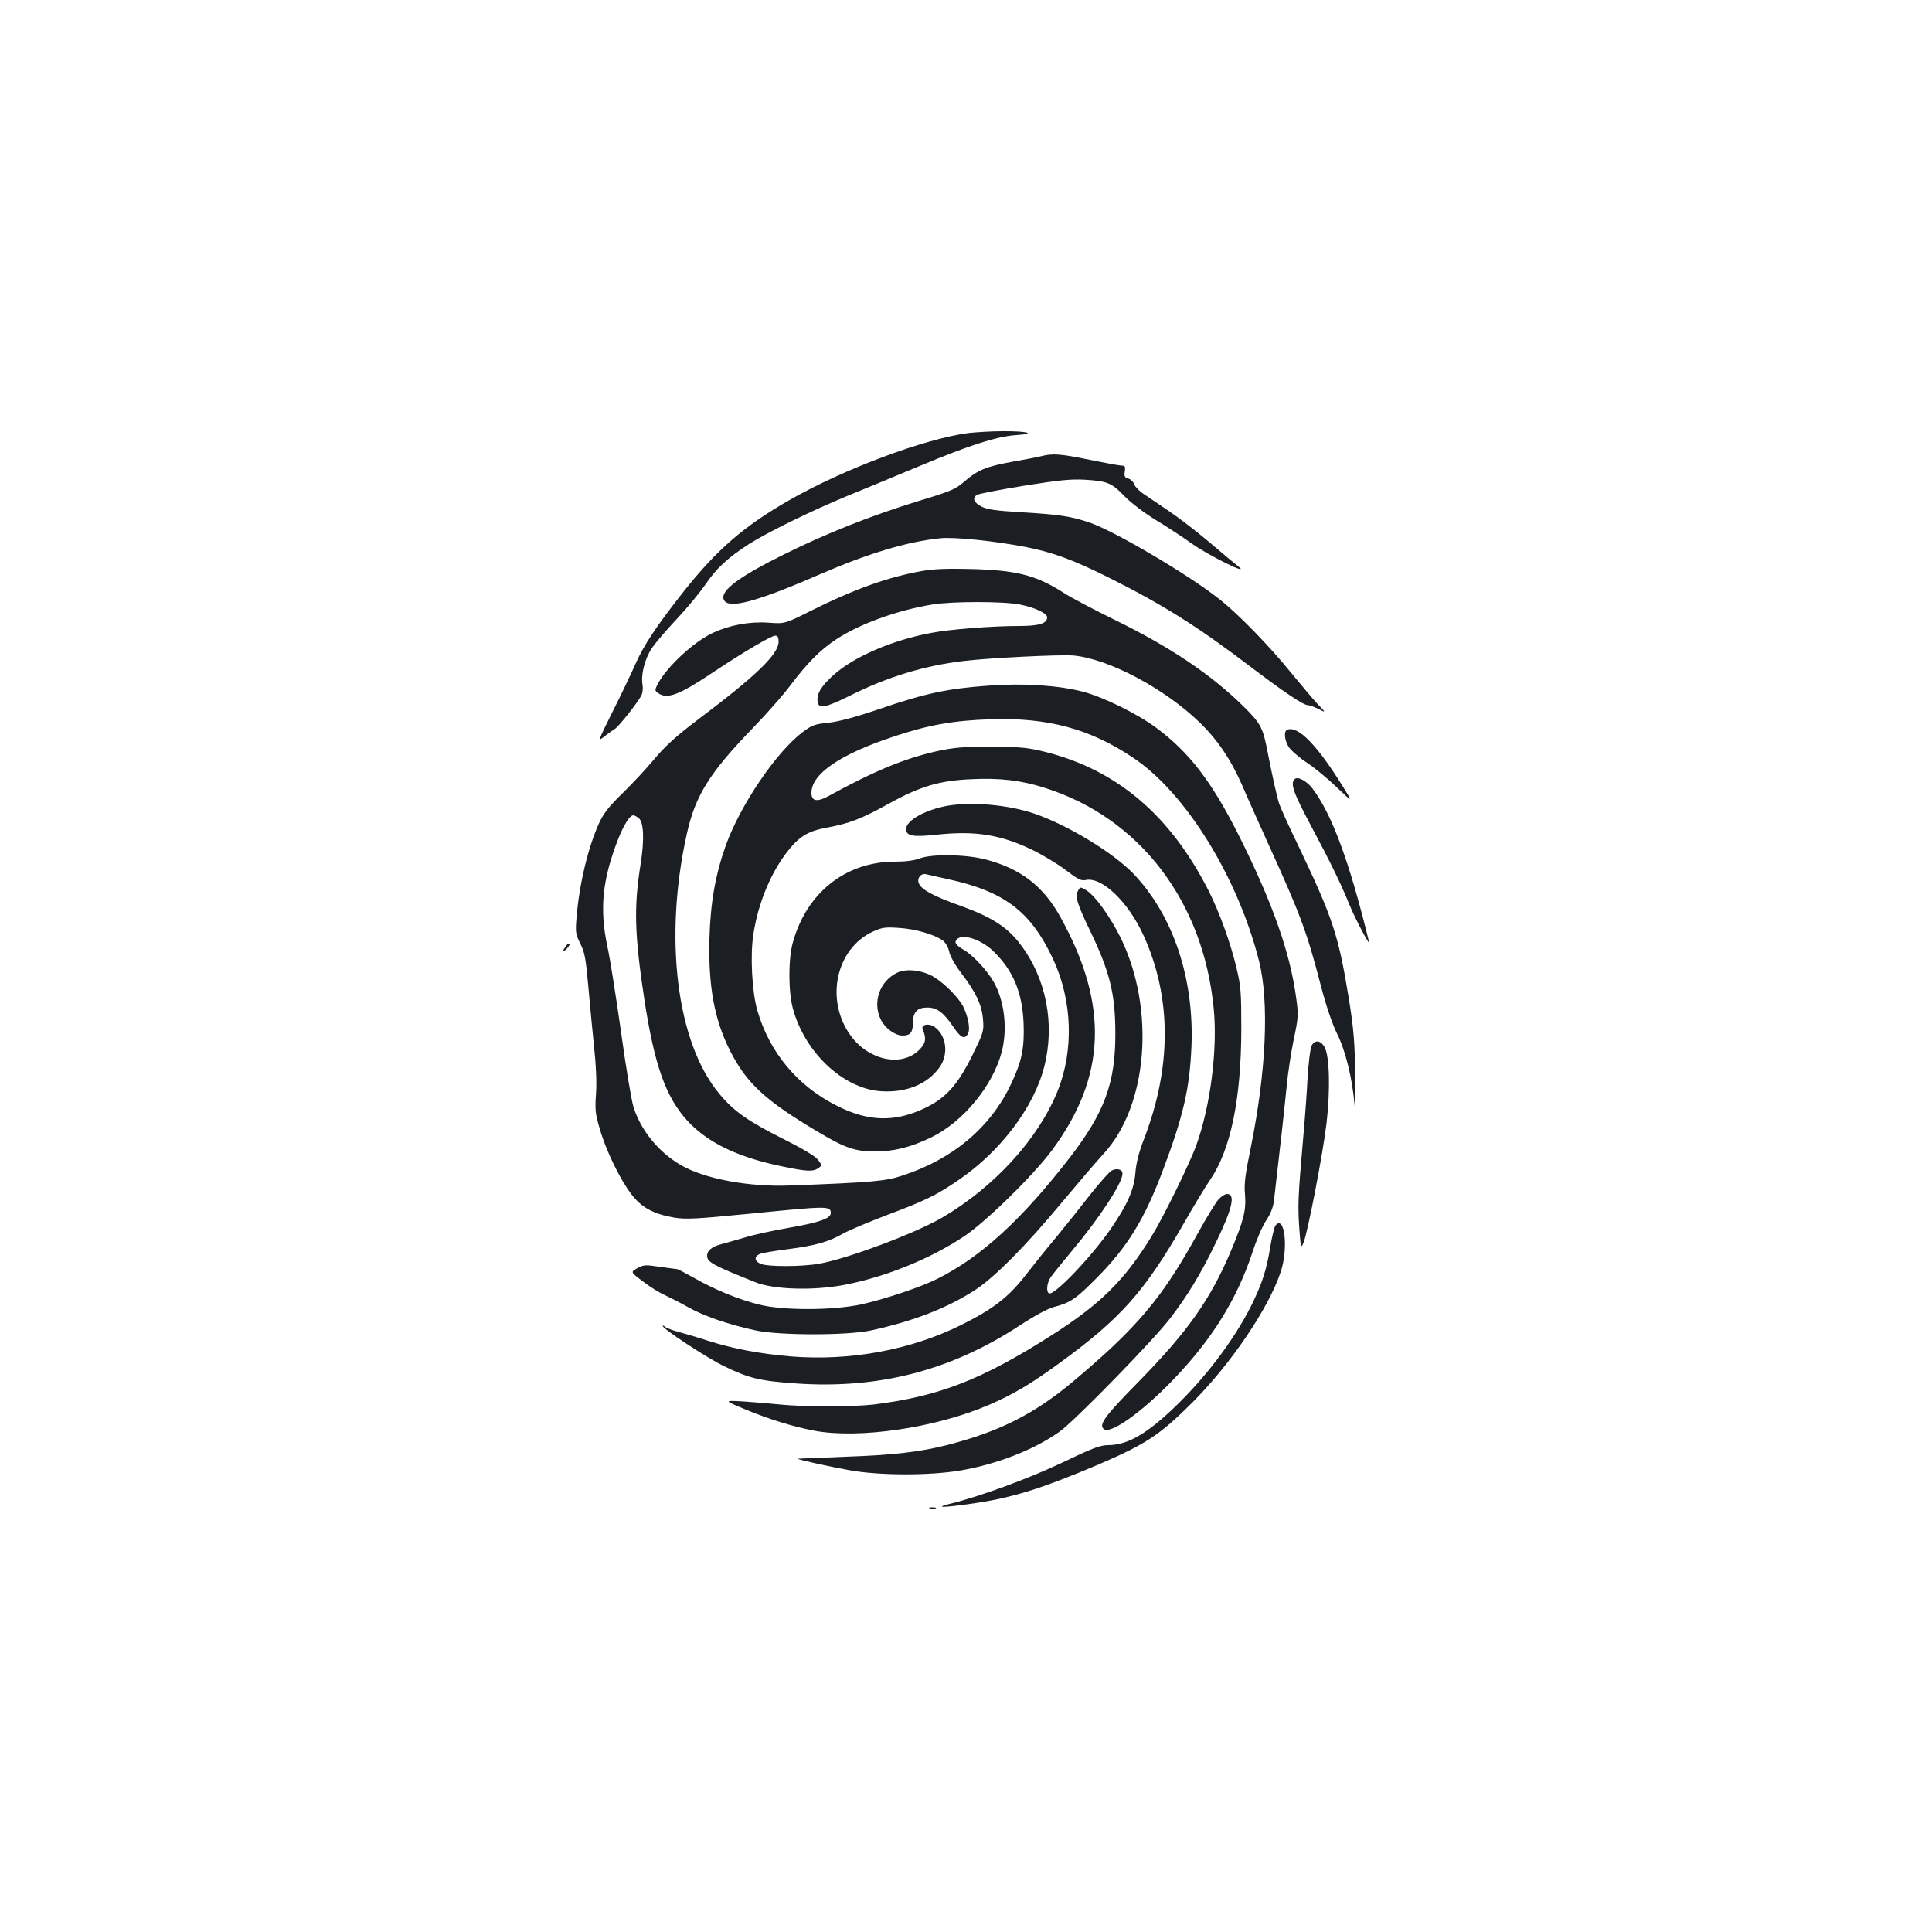 <?xml version="1.0" standalone="no"?>
<!DOCTYPE svg PUBLIC "-//W3C//DTD SVG 20010904//EN"
 "http://www.w3.org/TR/2001/REC-SVG-20010904/DTD/svg10.dtd">
<svg version="1.0" xmlns="http://www.w3.org/2000/svg"
 width="1000pt" height="1000pt" viewBox="0 0 1000 1000"
 preserveAspectRatio="xMidYMid meet">
<g transform="translate(0,1000) scale(0.1,-0.1)"
fill="#1b1f23" stroke="none">
<path d="M5015 7759 c-227 -29 -649 -187 -930 -348 -234 -134 -373 -254 -546
-472 -141 -179 -207 -278 -250 -376 -19 -43 -70 -151 -115 -240 -81 -163 -81
-163 -45 -134 20 15 43 32 52 37 19 10 118 135 138 173 7 13 10 37 7 55 -10
52 11 136 48 191 18 27 76 95 128 150 52 55 118 135 148 178 58 86 117 140
225 210 99 63 322 172 515 252 91 37 260 107 375 155 256 107 395 151 495 158
108 7 60 21 -70 20 -58 0 -136 -5 -175 -9z"/>
<path d="M5390 7639 c-19 -5 -87 -18 -150 -29 -136 -25 -178 -42 -248 -102
-47 -41 -69 -50 -240 -102 -244 -75 -474 -166 -697 -277 -230 -114 -327 -186
-309 -232 20 -52 164 -15 499 131 247 107 452 169 621 186 69 8 282 -14 442
-45 140 -27 248 -67 434 -160 276 -138 460 -254 724 -455 175 -133 280 -204
304 -204 9 0 33 -9 55 -20 39 -20 39 -20 -6 27 -25 27 -85 98 -134 158 -115
142 -279 311 -380 389 -164 128 -538 348 -665 391 -96 33 -159 42 -358 54
-122 7 -172 14 -200 28 -42 21 -52 47 -24 62 11 6 121 27 243 47 182 29 241
35 314 31 116 -7 139 -16 205 -85 32 -33 100 -85 160 -122 58 -35 142 -90 188
-123 90 -64 308 -171 242 -119 -19 15 -88 72 -152 127 -65 55 -160 128 -211
162 -50 34 -109 74 -130 88 -21 14 -42 36 -47 49 -4 13 -18 26 -30 29 -18 5
-22 11 -18 36 4 26 1 31 -16 31 -12 0 -86 14 -166 30 -150 31 -191 34 -250 19z"/>
<path d="M4775 7045 c-177 -31 -353 -94 -577 -206 -136 -68 -136 -68 -220 -62
-97 7 -200 -12 -287 -52 -101 -47 -241 -177 -288 -268 -14 -28 -14 -32 3 -44
46 -34 108 -11 280 104 159 106 306 193 327 193 12 0 17 -8 17 -31 0 -65 -115
-176 -418 -404 -111 -84 -165 -133 -222 -200 -41 -50 -116 -130 -167 -180 -71
-69 -99 -105 -122 -155 -56 -122 -103 -316 -117 -490 -6 -74 -5 -85 19 -133
23 -45 29 -76 42 -222 8 -93 22 -235 30 -315 10 -92 14 -180 10 -240 -6 -84
-4 -105 20 -185 32 -111 103 -257 162 -335 52 -69 113 -103 221 -122 62 -10
108 -8 394 20 402 40 418 41 418 3 0 -28 -61 -49 -217 -76 -80 -14 -183 -36
-227 -50 -45 -13 -100 -29 -123 -35 -47 -12 -73 -33 -73 -59 0 -34 28 -49 250
-138 95 -38 299 -44 458 -14 216 41 449 136 624 253 114 77 356 314 452 443
282 380 296 753 47 1204 -89 163 -206 254 -388 302 -102 27 -278 30 -342 6
-28 -11 -73 -17 -130 -17 -254 0 -458 -162 -528 -421 -23 -85 -23 -251 1 -339
61 -227 260 -414 454 -428 133 -9 243 36 306 125 48 69 34 167 -29 209 -30 20
-70 10 -59 -14 20 -48 16 -72 -18 -106 -90 -90 -258 -56 -353 71 -136 184 -80
452 113 541 48 22 64 24 136 19 84 -5 183 -34 226 -65 14 -11 28 -34 33 -58 4
-22 30 -68 61 -109 76 -99 108 -165 114 -241 5 -62 3 -67 -57 -190 -76 -152
-136 -218 -245 -270 -154 -73 -290 -70 -451 11 -206 102 -352 277 -415 495
-28 96 -38 289 -20 398 26 165 94 325 185 436 55 68 101 95 194 112 119 22
180 46 321 124 165 91 263 120 431 127 144 7 254 -6 374 -44 491 -154 822
-584 877 -1141 21 -209 -16 -503 -89 -707 -34 -95 -169 -371 -233 -475 -138
-225 -264 -350 -515 -510 -362 -231 -585 -318 -925 -360 -102 -12 -363 -12
-480 0 -47 5 -132 12 -190 16 -105 6 -105 6 5 -40 125 -52 245 -89 358 -111
232 -44 629 14 905 133 127 55 217 108 366 217 314 228 440 369 640 717 53 93
116 197 140 232 106 155 160 418 161 776 0 198 -2 224 -26 325 -31 127 -85
277 -140 388 -198 394 -475 631 -848 725 -94 23 -126 26 -281 27 -148 0 -191
-4 -280 -23 -168 -38 -322 -101 -559 -231 -61 -34 -91 -29 -91 15 0 98 146
199 427 292 179 60 310 83 499 89 297 10 516 -49 739 -199 272 -181 542 -618
652 -1053 53 -213 37 -569 -43 -965 -29 -140 -35 -188 -30 -241 7 -82 -6 -135
-74 -297 -105 -248 -223 -415 -476 -673 -174 -177 -207 -221 -182 -245 32 -32
197 85 358 252 204 212 333 419 415 669 20 61 51 133 70 160 22 33 35 67 39
100 29 247 57 500 66 595 6 63 22 170 36 238 24 113 25 130 14 210 -31 239
-124 502 -301 854 -139 275 -254 424 -423 550 -99 74 -275 160 -381 188 -128
33 -311 45 -491 31 -208 -15 -322 -39 -554 -118 -135 -46 -219 -68 -273 -74
-70 -7 -84 -12 -132 -48 -137 -103 -323 -378 -398 -586 -54 -152 -80 -297 -85
-485 -6 -244 25 -415 105 -575 86 -171 182 -261 463 -427 134 -80 187 -98 289
-98 98 0 186 22 291 73 165 80 319 267 365 443 31 120 14 265 -43 364 -33 57
-104 134 -151 162 -45 27 -53 39 -39 55 27 33 127 1 190 -61 102 -99 149 -212
156 -371 5 -129 -9 -198 -64 -314 -106 -226 -302 -391 -564 -476 -87 -29 -156
-35 -577 -51 -215 -9 -446 34 -568 105 -116 67 -208 180 -246 301 -11 36 -40
209 -64 385 -25 176 -56 376 -71 445 -42 197 -26 348 56 558 30 75 60 122 78
122 5 0 17 -6 27 -14 27 -19 31 -111 11 -237 -36 -224 -32 -366 20 -708 52
-335 110 -500 222 -622 106 -115 265 -191 499 -238 120 -25 152 -26 179 -7 19
14 19 15 -2 43 -14 18 -76 56 -180 108 -183 92 -256 143 -332 235 -220 265
-287 805 -167 1344 44 198 116 314 340 546 72 74 159 173 194 220 90 119 155
185 238 240 120 80 319 152 498 181 102 17 371 17 454 0 76 -15 141 -45 141
-66 0 -32 -41 -45 -145 -45 -142 0 -357 -17 -456 -36 -203 -38 -401 -124 -506
-219 -63 -57 -87 -97 -81 -137 5 -39 39 -32 169 32 191 96 383 155 589 179
135 16 499 34 567 28 182 -17 471 -171 652 -346 93 -90 162 -192 221 -327 23
-55 87 -196 140 -314 162 -356 195 -446 266 -719 29 -111 60 -201 84 -250 44
-87 79 -231 91 -366 5 -60 6 -15 4 135 -3 193 -8 252 -34 415 -53 323 -82 412
-255 775 -52 107 -99 211 -105 230 -11 33 -33 130 -66 298 -20 97 -34 122
-118 205 -167 165 -380 308 -662 446 -110 54 -232 118 -270 143 -144 92 -245
117 -485 123 -115 3 -189 0 -245 -10z m130 -1595 c294 -64 430 -167 546 -415
99 -212 108 -469 24 -680 -100 -249 -327 -498 -598 -657 -140 -82 -493 -214
-637 -239 -91 -16 -265 -16 -302 -1 -34 14 -36 39 -4 52 13 5 77 16 142 24
145 19 210 37 290 82 34 19 136 61 225 95 197 74 257 103 373 183 215 147 388
376 441 585 56 220 11 455 -122 631 -68 91 -149 143 -310 201 -146 52 -207 86
-218 119 -9 27 12 51 39 45 11 -3 62 -14 111 -25z"/>
<path d="M6663 6223 c-19 -7 -15 -52 7 -89 12 -18 53 -54 92 -80 39 -25 109
-83 156 -128 85 -81 85 -81 32 4 -134 216 -232 315 -287 293z"/>
<path d="M6701 5967 c-23 -23 -8 -67 85 -242 99 -185 157 -304 200 -411 28
-69 108 -219 100 -189 -101 415 -192 660 -292 793 -32 41 -77 65 -93 49z"/>
<path d="M4908 5830 c-116 -20 -218 -76 -218 -121 0 -36 34 -43 161 -29 197
21 329 0 494 -80 55 -27 133 -74 173 -105 62 -47 78 -55 102 -50 83 18 221
-114 300 -289 145 -321 145 -681 0 -1055 -25 -65 -39 -120 -43 -169 -7 -89
-40 -164 -126 -290 -103 -149 -297 -352 -322 -336 -15 9 -10 53 8 81 9 14 59
76 110 137 142 169 263 353 263 401 0 22 -27 30 -55 17 -12 -6 -62 -62 -111
-124 -48 -62 -128 -162 -178 -223 -51 -60 -120 -147 -155 -192 -89 -116 -169
-178 -338 -262 -261 -129 -571 -186 -878 -162 -162 14 -298 39 -433 82 -52 17
-120 37 -150 45 -31 8 -62 20 -69 26 -7 6 -13 8 -13 5 0 -15 227 -164 315
-207 131 -64 187 -78 379 -91 427 -29 800 68 1155 301 78 51 143 86 176 95 85
22 114 42 220 149 160 160 250 307 345 561 106 282 138 423 147 640 14 351
-94 673 -296 888 -106 112 -343 256 -518 316 -133 45 -320 62 -445 41z"/>
<path d="M5580 5390 c-16 -30 -6 -66 60 -203 104 -215 132 -330 133 -527 2
-264 -55 -418 -240 -657 -245 -316 -456 -509 -679 -621 -87 -44 -279 -108
-398 -134 -147 -31 -404 -32 -529 0 -107 27 -226 76 -332 136 -44 25 -84 46
-90 47 -5 0 -46 6 -90 12 -74 11 -83 11 -116 -7 -36 -20 -36 -20 29 -69 35
-27 85 -58 110 -69 26 -12 81 -40 122 -63 80 -46 211 -91 350 -121 123 -27
478 -27 600 0 219 48 395 116 540 211 98 64 260 227 445 450 83 99 180 213
217 253 229 248 269 747 89 1117 -55 111 -134 221 -180 248 -29 17 -30 17 -41
-3z"/>
<path d="M2933 5108 c-23 -30 -24 -41 -2 -21 12 12 20 25 17 28 -3 3 -10 0
-15 -7z"/>
<path d="M4645 4966 c-92 -43 -131 -155 -85 -245 21 -43 74 -81 111 -81 41 0
54 16 54 65 1 57 22 80 75 80 50 0 84 -26 133 -98 41 -61 60 -69 78 -36 12 24
0 89 -27 142 -24 44 -90 112 -145 147 -58 38 -145 49 -194 26z"/>
<path d="M6789 4588 c-7 -13 -16 -88 -21 -168 -4 -80 -15 -226 -24 -325 -25
-286 -27 -335 -19 -451 8 -105 8 -108 22 -76 22 53 101 464 119 617 20 171 16
345 -9 393 -20 38 -51 42 -68 10z"/>
<path d="M6308 3793 c-15 -16 -63 -95 -109 -178 -182 -332 -314 -488 -643
-764 -202 -170 -385 -262 -656 -331 -137 -35 -281 -52 -525 -60 -132 -5 -242
-10 -245 -10 -10 -3 157 -40 268 -60 157 -28 415 -28 574 -1 192 33 384 109
514 202 78 56 490 478 572 587 88 115 155 225 229 377 92 188 110 265 64 265
-10 0 -29 -12 -43 -27z"/>
<path d="M6602 3657 c-6 -7 -18 -57 -27 -110 -19 -120 -43 -193 -100 -308 -92
-181 -237 -372 -404 -531 -141 -133 -236 -187 -335 -188 -41 0 -81 -15 -235
-89 -176 -84 -435 -179 -586 -215 -82 -20 -32 -20 106 0 212 29 366 77 665
204 245 105 318 153 485 320 199 199 396 489 458 677 41 121 20 298 -27 240z"/>
<path d="M4813 2193 c9 -2 23 -2 30 0 6 3 -1 5 -18 5 -16 0 -22 -2 -12 -5z"/>
</g>
</svg>
